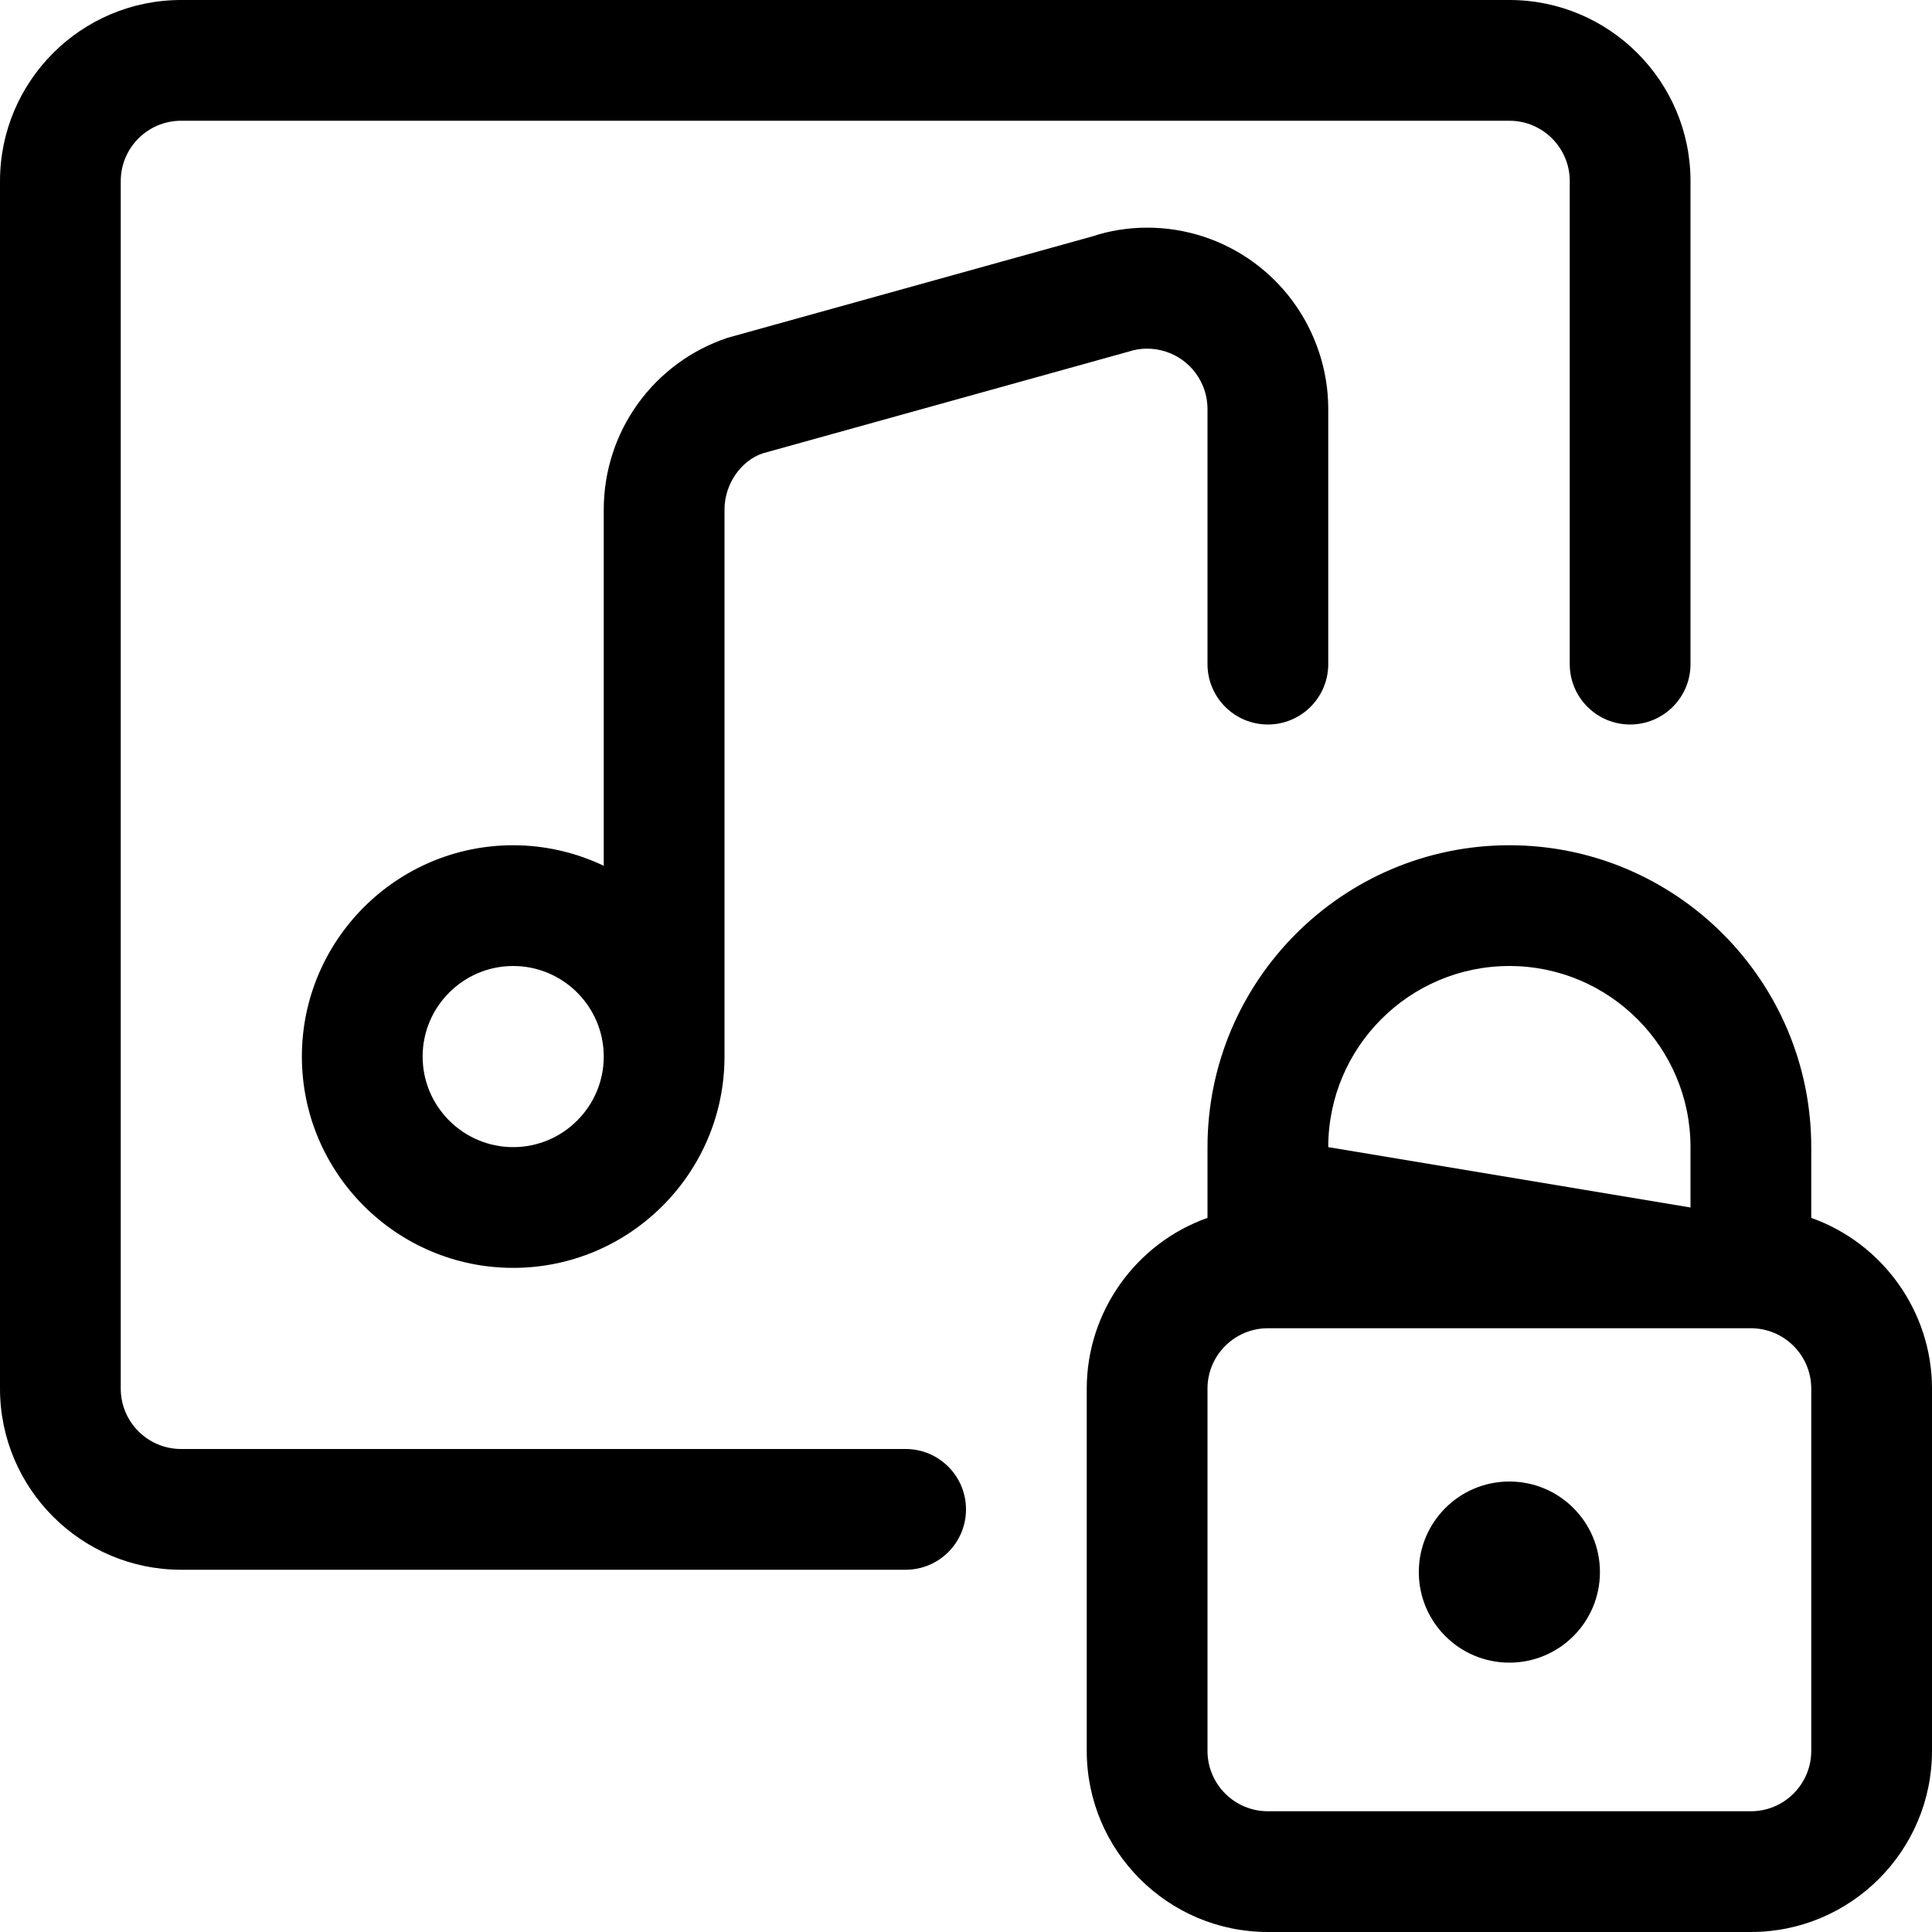 <?xml version="1.0" encoding="utf-8"?>
<!-- Generator: Adobe Illustrator 22.1.0, SVG Export Plug-In . SVG Version: 6.00 Build 0)  -->
<svg version="1.1" id="Layer_1" xmlns="http://www.w3.org/2000/svg" xmlns:xlink="http://www.w3.org/1999/xlink" x="0px" y="0px"
	 viewBox="0 0 24 24" style="enable-background:new 0 0 24 24;" xml:space="preserve">
<title>playlist-lock</title>
<g>
	<path d="M2.25,19.5C1.009,19.5,0,18.491,0,17.25v-15C0,1.009,1.009,0,2.25,0h16.5C19.991,0,21,1.009,21,2.25v6
		C21,8.664,20.664,9,20.25,9S19.5,8.664,19.5,8.25v-6c0-0.414-0.336-0.75-0.75-0.75H2.25C1.836,1.5,1.5,1.836,1.5,2.25v15
		C1.5,17.664,1.836,18,2.25,18h9c0.414,0,0.75,0.336,0.75,0.75s-0.336,0.75-0.75,0.75H2.25z"/>
	<path d="M6.375,15.75c-1.447,0-2.625-1.177-2.625-2.625c0-1.447,1.178-2.625,2.625-2.625c0.392,0,0.776,0.089,1.125,0.255V6.331
		c0-0.97,0.618-1.828,1.539-2.135l4.536-1.261c0.206-0.069,0.44-0.107,0.676-0.107c0.969,0,1.826,0.62,2.133,1.542
		C16.461,4.599,16.5,4.839,16.5,5.081V8.25C16.5,8.664,16.164,9,15.75,9S15,8.664,15,8.25V5.081c0-0.081-0.013-0.16-0.038-0.236
		c-0.103-0.308-0.389-0.514-0.713-0.514c-0.08,0-0.16,0.013-0.236,0.039L9.477,5.631C9.204,5.722,9,6.013,9,6.331v6.794
		C9,14.573,7.822,15.75,6.375,15.75z M6.375,12c-0.62,0-1.125,0.505-1.125,1.125s0.505,1.125,1.125,1.125S7.5,13.745,7.5,13.125
		S6.995,12,6.375,12z"/>
	<path d="M15.75,24c-1.241,0-2.25-1.009-2.25-2.25v-4.5c0-0.96,0.615-1.808,1.5-2.121V14.25c0-2.068,1.682-3.75,3.75-3.75
		s3.75,1.682,3.75,3.75v0.879c0.885,0.314,1.5,1.162,1.5,2.121v4.5c0,1.241-1.009,2.25-2.25,2.25H15.75z M15.75,16.5
		c-0.414,0-0.75,0.336-0.75,0.75v4.5c0,0.414,0.336,0.75,0.75,0.75h6c0.414,0,0.75-0.336,0.75-0.75v-4.5
		c0-0.414-0.336-0.75-0.75-0.75H15.75z M21,15v-0.75c0-1.241-1.009-2.25-2.25-2.25s-2.25,1.009-2.25,2.25L21,15z"/>
	<circle cx="18.75" cy="19.529" r="1.125"/>
</g>
</svg>
